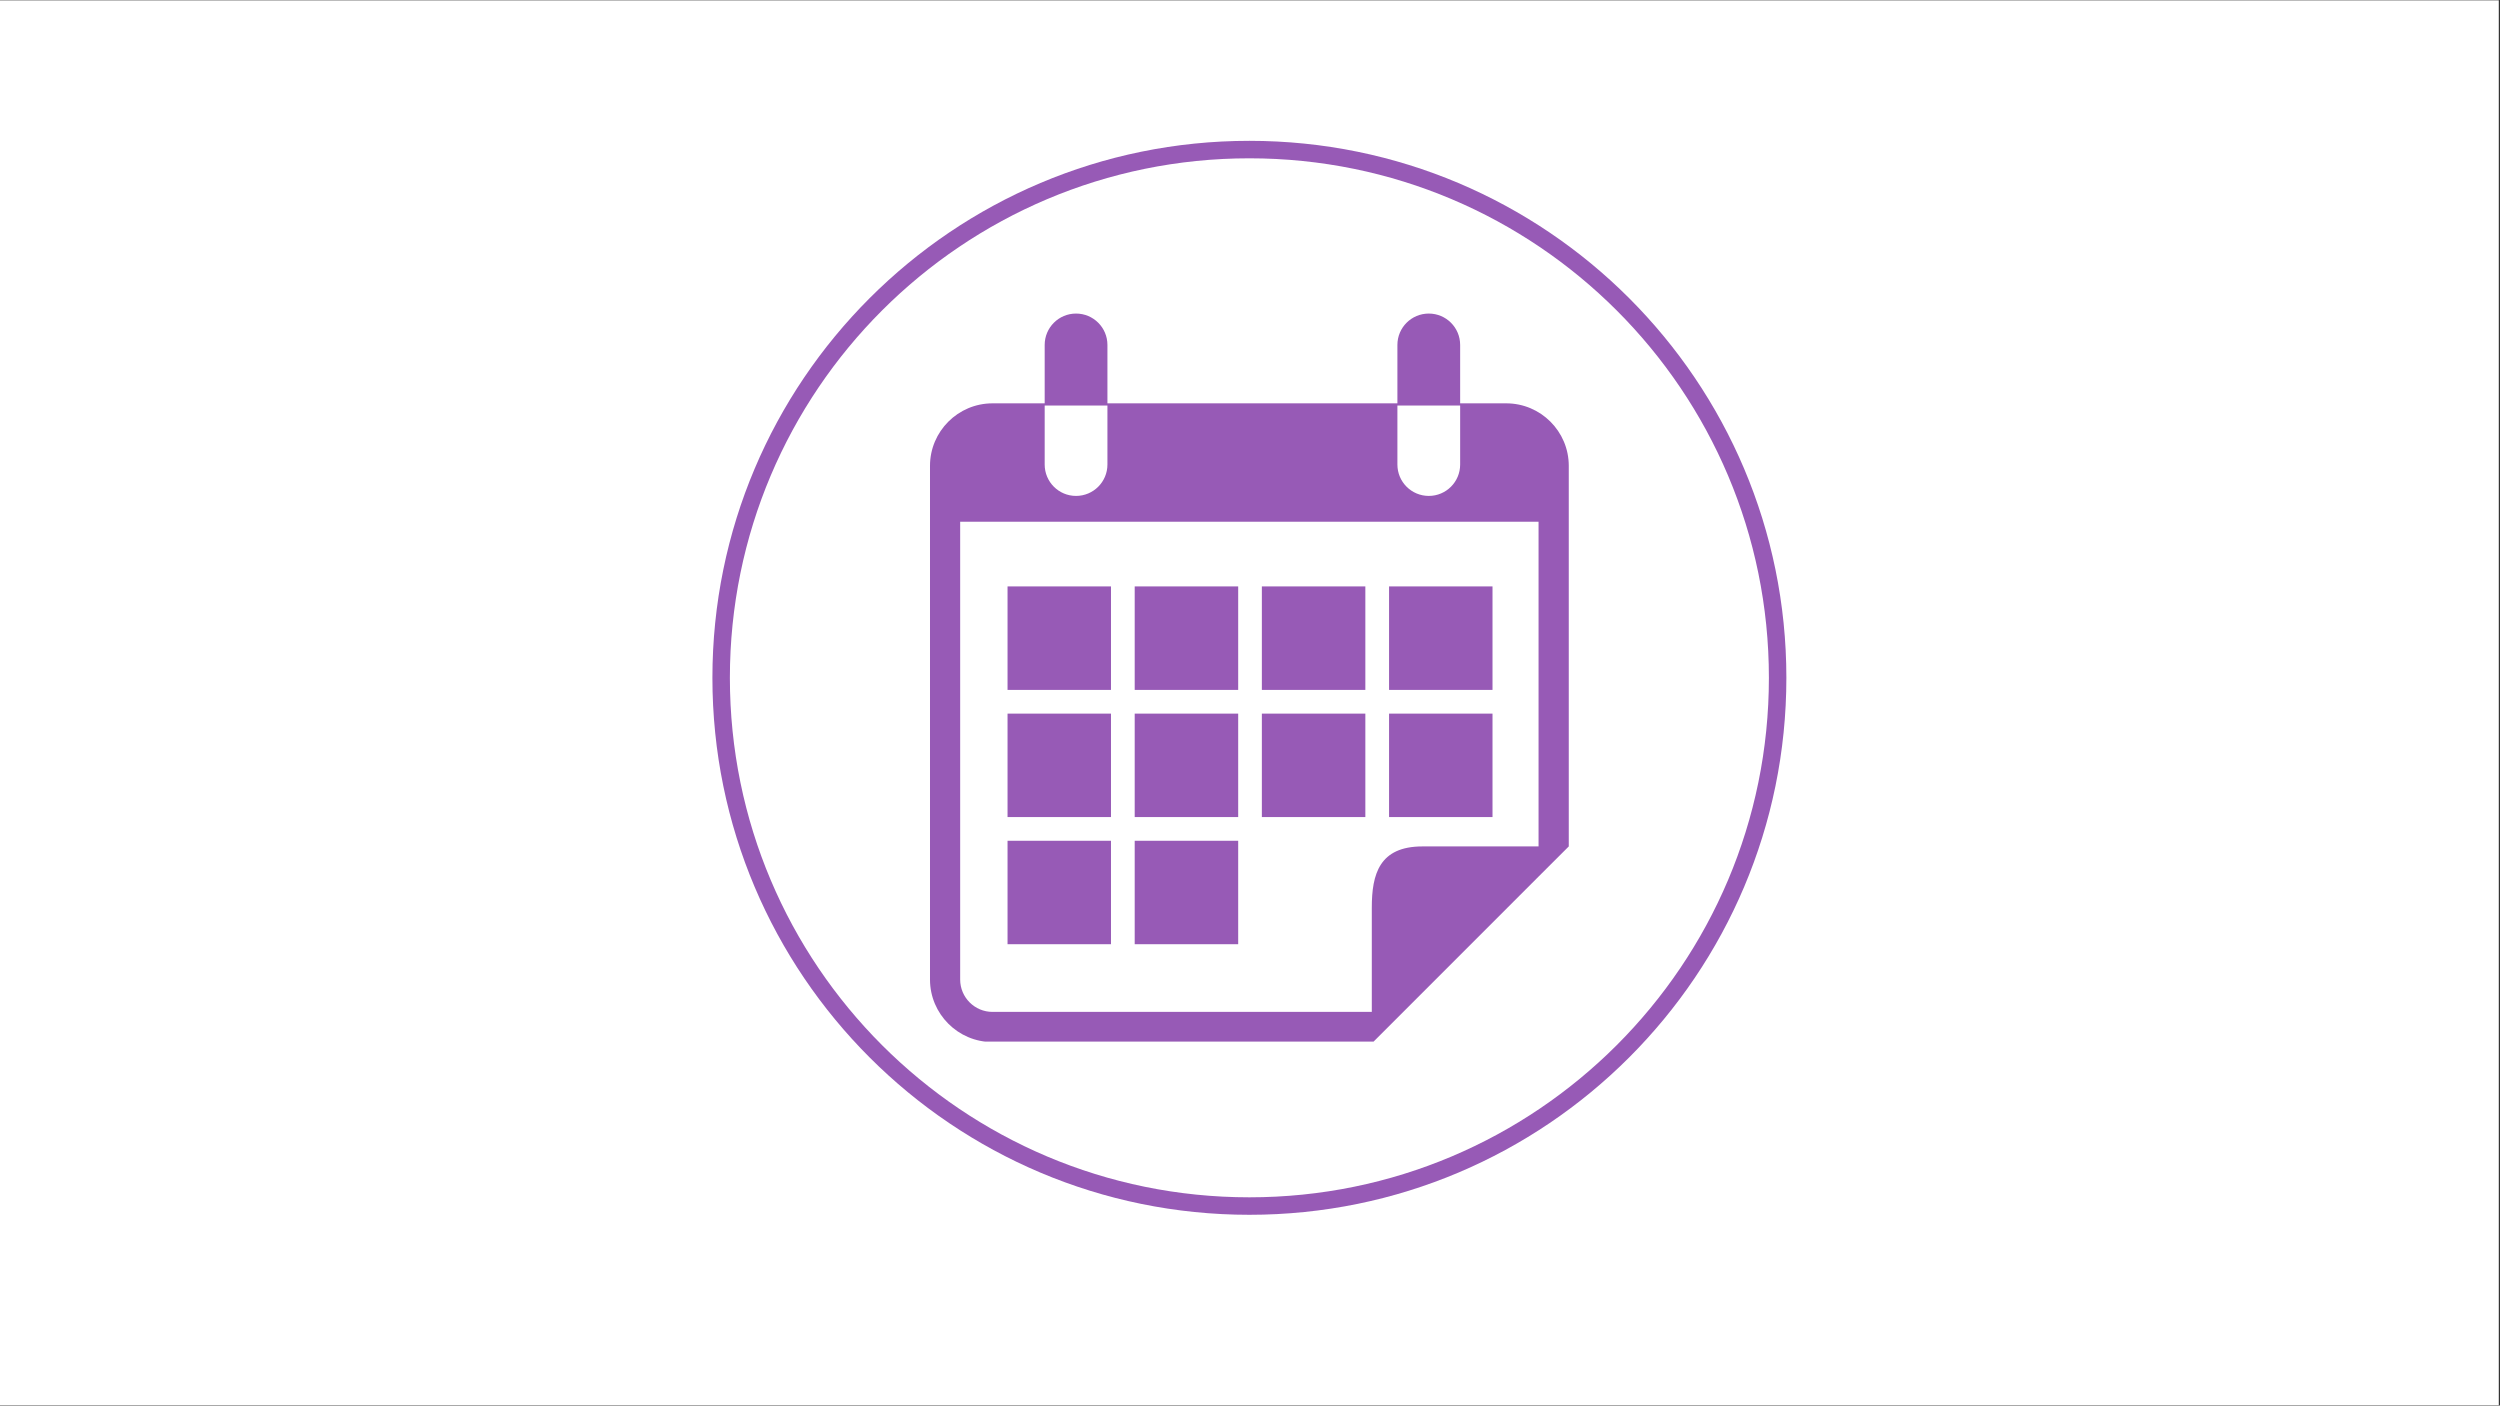 <svg xmlns="http://www.w3.org/2000/svg" xmlns:xlink="http://www.w3.org/1999/xlink" width="1366" zoomAndPan="magnify" viewBox="0 0 1024.5 576" height="768" preserveAspectRatio="xMidYMid meet" version="1.0"><rect x="0" y="0" width="1024.5" height="576" fill="#333333" stroke="none"/><defs><clipPath id="991a8e2672"><path d="M 0 0.141 L 1024 0.141 L 1024 575.859 L 0 575.859 Z M 0 0.141 " clip-rule="nonzero"/></clipPath><clipPath id="2f90e07fd2"><path d="M 291.945 57.711 L 732.055 57.711 L 732.055 497.824 L 291.945 497.824 Z M 291.945 57.711 " clip-rule="nonzero"/></clipPath><clipPath id="bd76c807d2"><path d="M 512 57.711 C 390.465 57.711 291.945 156.234 291.945 277.77 C 291.945 399.301 390.465 497.824 512 497.824 C 633.535 497.824 732.055 399.301 732.055 277.77 C 732.055 156.234 633.535 57.711 512 57.711 Z M 512 57.711 " clip-rule="nonzero"/></clipPath><clipPath id="79c85ec781"><path d="M 0.945 0.711 L 441.055 0.711 L 441.055 440.824 L 0.945 440.824 Z M 0.945 0.711 " clip-rule="nonzero"/></clipPath><clipPath id="1800a4ec05"><path d="M 221 0.711 C 99.465 0.711 0.945 99.234 0.945 220.77 C 0.945 342.301 99.465 440.824 221 440.824 C 342.535 440.824 441.055 342.301 441.055 220.77 C 441.055 99.234 342.535 0.711 221 0.711 Z M 221 0.711 " clip-rule="nonzero"/></clipPath><clipPath id="0bd85d91a9"><rect x="0" width="442" y="0" height="441"/></clipPath><clipPath id="7aa48955aa"><path d="M 299.105 64.875 L 724.895 64.875 L 724.895 490.66 L 299.105 490.66 Z M 299.105 64.875 " clip-rule="nonzero"/></clipPath><clipPath id="29d8b631b8"><path d="M 512 64.875 C 394.422 64.875 299.105 160.191 299.105 277.77 C 299.105 395.348 394.422 490.66 512 490.66 C 629.578 490.66 724.895 395.348 724.895 277.77 C 724.895 160.191 629.578 64.875 512 64.875 Z M 512 64.875 " clip-rule="nonzero"/></clipPath><clipPath id="83b7659ef5"><path d="M 0.105 0.875 L 425.895 0.875 L 425.895 426.66 L 0.105 426.66 Z M 0.105 0.875 " clip-rule="nonzero"/></clipPath><clipPath id="ac039f9a6a"><path d="M 213 0.875 C 95.422 0.875 0.105 96.191 0.105 213.77 C 0.105 331.348 95.422 426.66 213 426.66 C 330.578 426.66 425.895 331.348 425.895 213.77 C 425.895 96.191 330.578 0.875 213 0.875 Z M 213 0.875 " clip-rule="nonzero"/></clipPath><clipPath id="d1027909ea"><rect x="0" width="426" y="0" height="427"/></clipPath><clipPath id="475cbe016b"><path d="M 381 128.496 L 643 128.496 L 643 426.848 L 381 426.848 Z M 381 128.496 " clip-rule="nonzero"/></clipPath></defs><g clip-path="url(#991a8e2672)"><path fill="#ffffff" d="M 0 0.141 L 1024 0.141 L 1024 575.859 L 0 575.859 Z M 0 0.141 " fill-opacity="1" fill-rule="nonzero"/></g><g clip-path="url(#2f90e07fd2)"><g clip-path="url(#bd76c807d2)"><g transform="matrix(1, 0, 0, 1, 291, 57)"><g clip-path="url(#0bd85d91a9)"><g clip-path="url(#79c85ec781)"><g clip-path="url(#1800a4ec05)"><path fill="#975ab6" d="M 0.945 0.711 L 441.055 0.711 L 441.055 440.824 L 0.945 440.824 Z M 0.945 0.711 " fill-opacity="1" fill-rule="nonzero"/></g></g></g></g></g></g><g clip-path="url(#7aa48955aa)"><g clip-path="url(#29d8b631b8)"><g transform="matrix(1, 0, 0, 1, 299, 64)"><g clip-path="url(#d1027909ea)"><g clip-path="url(#83b7659ef5)"><g clip-path="url(#ac039f9a6a)"><path fill="#ffffff" d="M 0.105 0.875 L 425.895 0.875 L 425.895 426.66 L 0.105 426.66 Z M 0.105 0.875 " fill-opacity="1" fill-rule="nonzero"/></g></g></g></g></g></g><g clip-path="url(#475cbe016b)"><path fill="#975ab6" d="M 630.5 346.863 L 582.922 346.863 C 565.254 346.863 562.164 358.23 562.164 371.914 L 562.164 414.676 L 406.73 414.676 C 399.422 414.676 393.477 408.727 393.477 401.418 L 393.477 213.82 L 630.5 213.82 Z M 428.109 166.199 L 453.824 166.199 L 453.824 190.359 C 453.824 197.473 448.07 203.227 440.957 203.227 C 433.863 203.227 428.109 197.473 428.109 190.359 Z M 572.656 166.199 L 598.371 166.199 L 598.371 190.359 C 598.371 197.473 592.621 203.227 585.523 203.227 C 578.41 203.227 572.656 197.473 572.656 190.359 Z M 617.266 165.289 L 598.371 165.289 L 598.371 141.359 C 598.371 134.246 592.621 128.496 585.523 128.496 C 578.41 128.496 572.656 134.246 572.656 141.359 L 572.656 165.289 L 453.824 165.289 L 453.824 141.359 C 453.824 134.246 448.07 128.496 440.957 128.496 C 433.863 128.496 428.109 134.246 428.109 141.359 L 428.109 165.289 L 406.73 165.289 C 392.621 165.289 381.113 176.773 381.113 190.906 L 381.113 401.418 C 381.113 415.531 392.621 427.035 406.73 427.035 L 562.707 427.035 L 575.066 414.676 L 630.5 359.223 L 642.883 346.863 L 642.883 190.906 C 642.883 176.773 631.375 165.289 617.266 165.289 " fill-opacity="1" fill-rule="nonzero"/></g><path fill="#975ab6" d="M 455.281 240.312 L 412.891 240.312 L 412.891 282.723 L 455.281 282.723 L 455.281 240.312 " fill-opacity="1" fill-rule="nonzero"/><path fill="#975ab6" d="M 507.41 240.312 L 465 240.312 L 465 282.723 L 507.41 282.723 L 507.41 240.312 " fill-opacity="1" fill-rule="nonzero"/><path fill="#975ab6" d="M 559.52 240.312 L 517.109 240.312 L 517.109 282.723 L 559.52 282.723 L 559.52 240.312 " fill-opacity="1" fill-rule="nonzero"/><path fill="#975ab6" d="M 611.629 240.312 L 569.238 240.312 L 569.238 282.723 L 611.629 282.723 L 611.629 240.312 " fill-opacity="1" fill-rule="nonzero"/><path fill="#975ab6" d="M 455.281 292.441 L 412.891 292.441 L 412.891 334.832 L 455.281 334.832 L 455.281 292.441 " fill-opacity="1" fill-rule="nonzero"/><path fill="#975ab6" d="M 507.41 292.441 L 465 292.441 L 465 334.832 L 507.41 334.832 L 507.41 292.441 " fill-opacity="1" fill-rule="nonzero"/><path fill="#975ab6" d="M 559.52 292.441 L 517.109 292.441 L 517.109 334.832 L 559.52 334.832 L 559.52 292.441 " fill-opacity="1" fill-rule="nonzero"/><path fill="#975ab6" d="M 611.629 292.441 L 569.238 292.441 L 569.238 334.832 L 611.629 334.832 L 611.629 292.441 " fill-opacity="1" fill-rule="nonzero"/><path fill="#975ab6" d="M 455.281 344.547 L 412.891 344.547 L 412.891 386.938 L 455.281 386.938 L 455.281 344.547 " fill-opacity="1" fill-rule="nonzero"/><path fill="#975ab6" d="M 507.41 344.547 L 465 344.547 L 465 386.938 L 507.41 386.938 L 507.41 344.547 " fill-opacity="1" fill-rule="nonzero"/></svg>